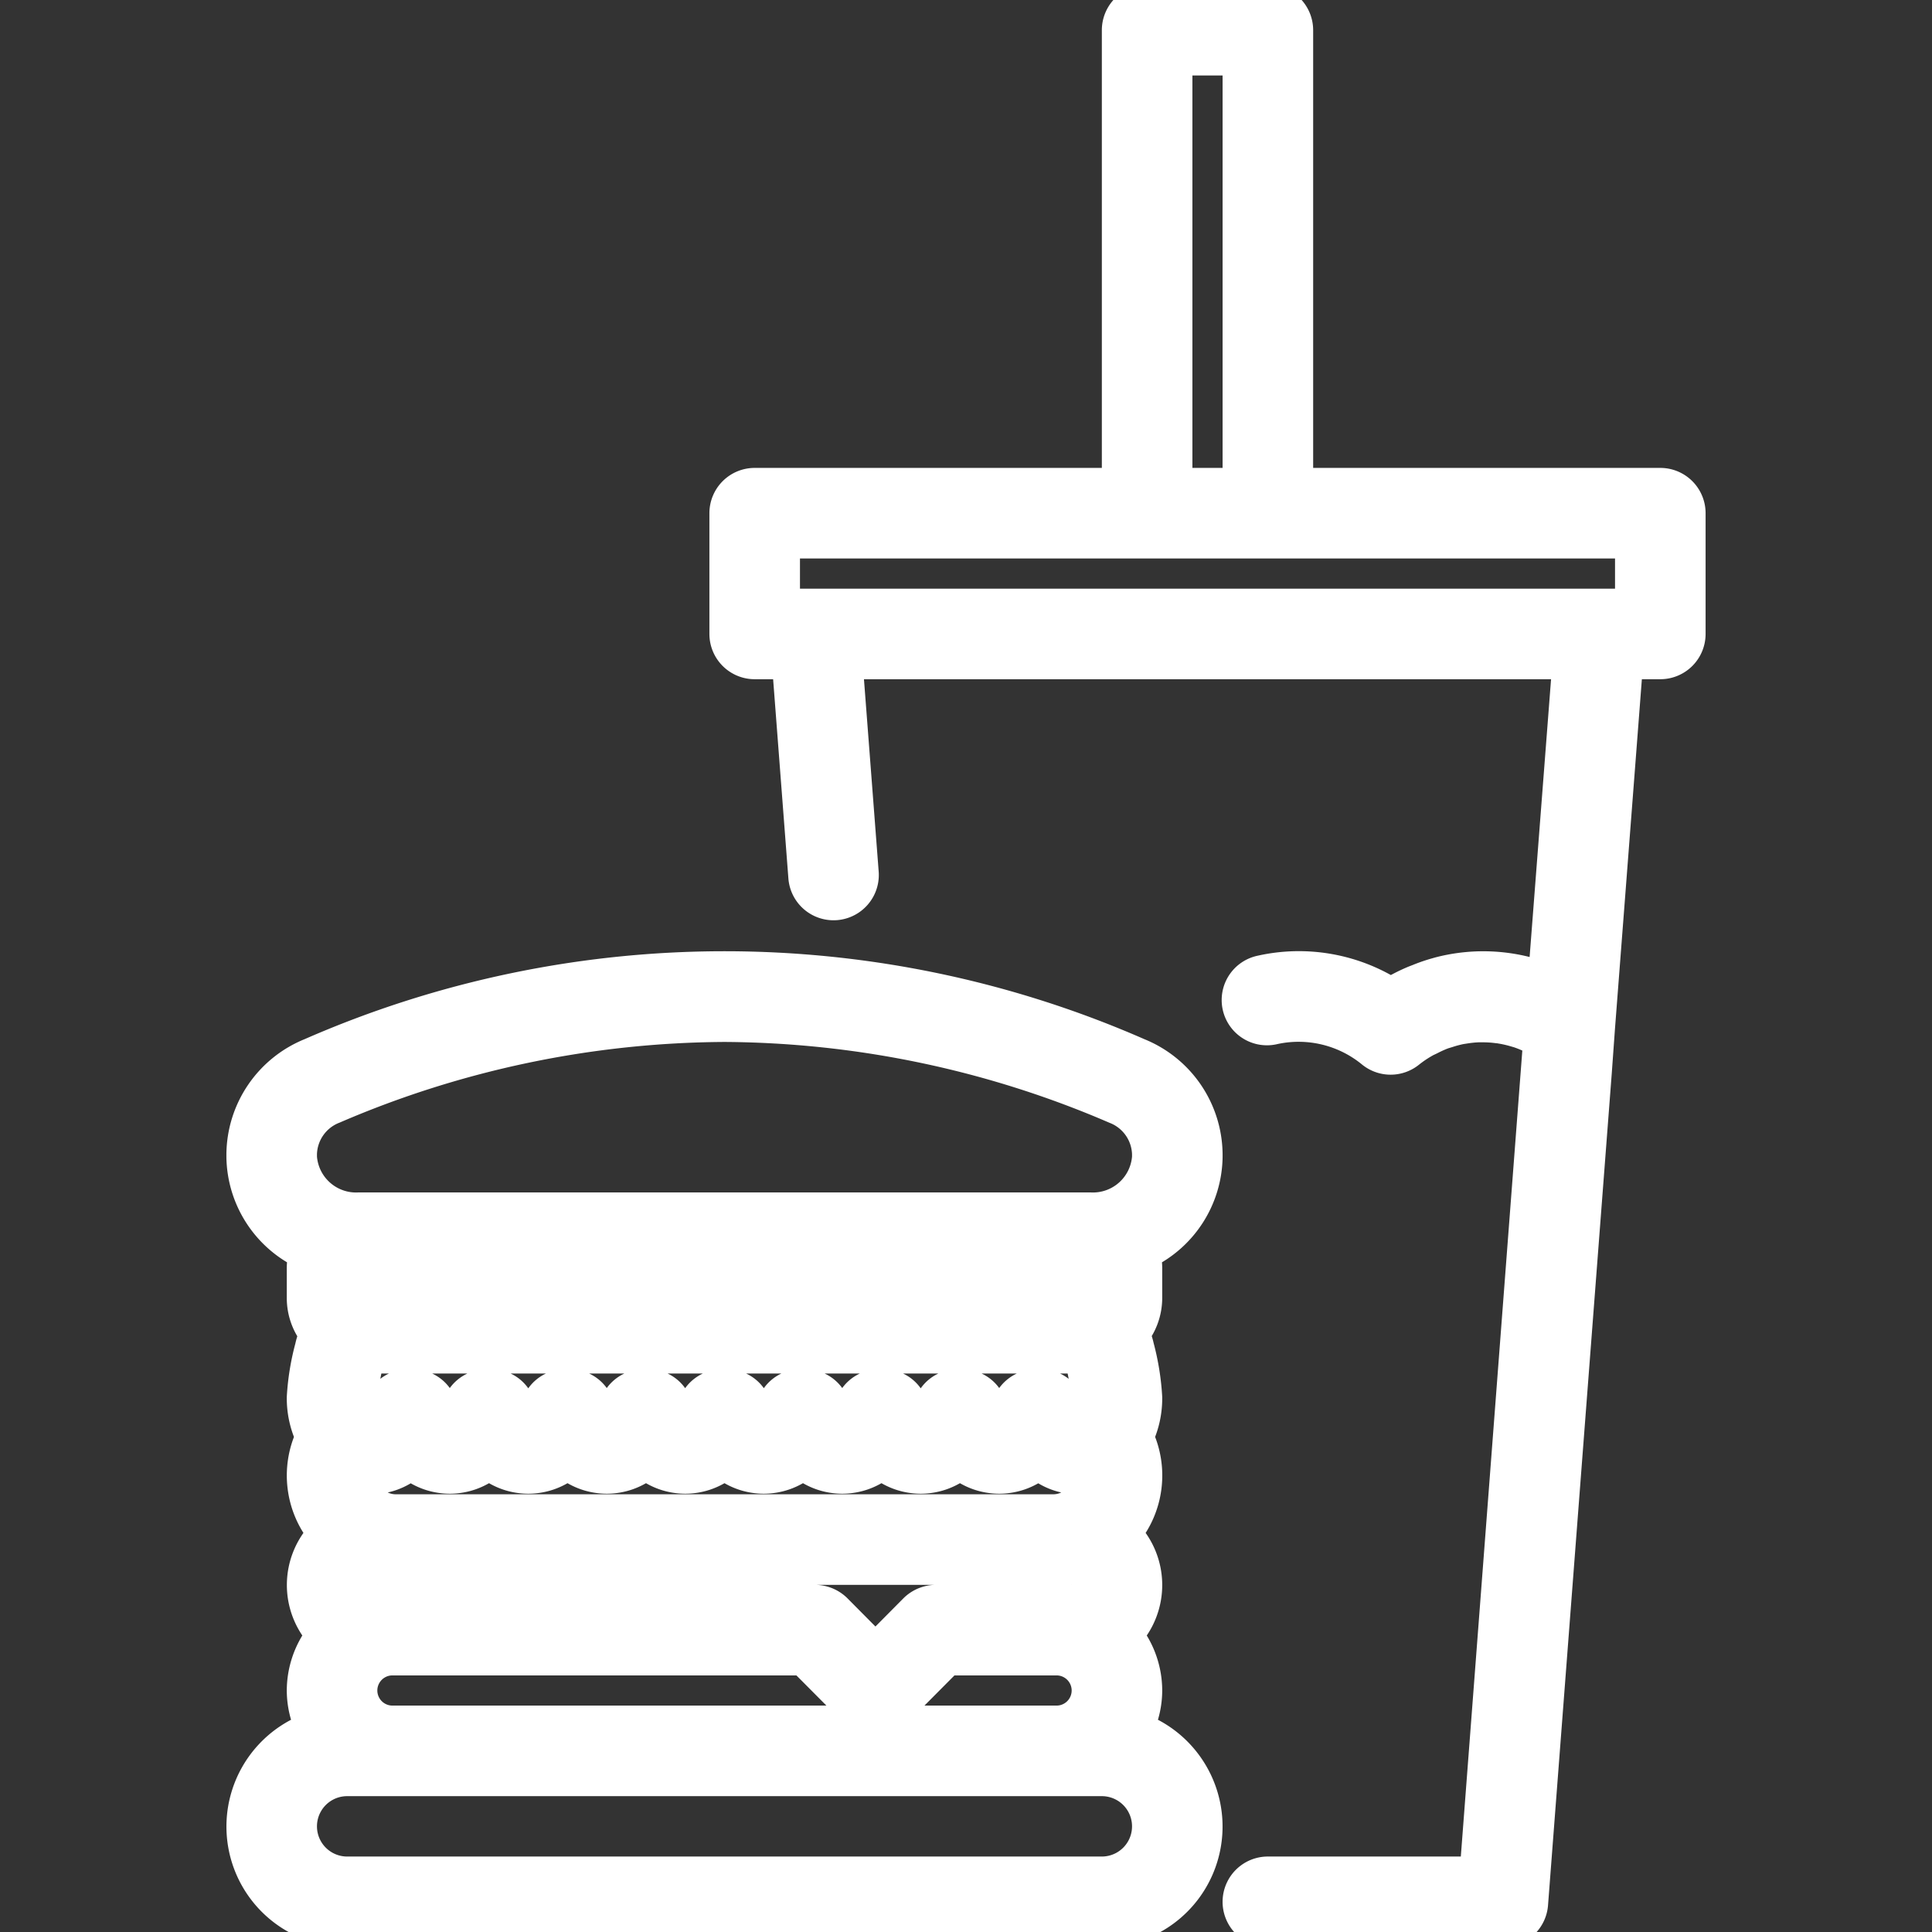 <!DOCTYPE svg PUBLIC "-//W3C//DTD SVG 1.1//EN" "http://www.w3.org/Graphics/SVG/1.1/DTD/svg11.dtd">
<!-- Uploaded to: SVG Repo, www.svgrepo.com, Transformed by: SVG Repo Mixer Tools -->
<svg fill="#ffffff" width="800px" height="800px" viewBox="0 0 64 64" xmlns="http://www.w3.org/2000/svg" stroke="#ffffff">
<rect x="0" y="0" width="64" height="64" fill="#333333" stroke="none"/>
<g id="SVGRepo_bgCarrier" stroke-width="0"/>
<g id="SVGRepo_tracerCarrier" stroke-linecap="round" stroke-linejoin="round"/>
<g id="SVGRepo_iconCarrier"> <title/> <g data-name="Layer 19" id="Layer_19"> <path d="M55,16H43V1a1,1,0,0,0-1-1H38a1,1,0,0,0-1,1V16H25a1,1,0,0,0-1,1v4a1,1,0,0,0,1,1h1.074l.542,7.076a1,1,0,0,0,1.994-.152L28.08,22H51.921l-.8,10.363a5.789,5.789,0,0,0-3.382-.18c-.059.014-.117.032-.176.048a5.47,5.47,0,0,0-.579.2c-.069.027-.138.052-.206.082a5.767,5.767,0,0,0-.707.365,5.761,5.761,0,0,0-4.3-.731,1,1,0,1,0,.446,1.949,3.811,3.811,0,0,1,3.224.785,1,1,0,0,0,1.25,0,3.9,3.9,0,0,1,.521-.351c.057-.033.117-.057.175-.086a3.988,3.988,0,0,1,.384-.175c.063-.024.128-.041.191-.061a3.817,3.817,0,0,1,.4-.108c.059-.012.118-.019.177-.029a3.742,3.742,0,0,1,.436-.043c.049,0,.1,0,.149,0a3.681,3.681,0,0,1,.469.03c.041,0,.082.009.122.016a3.836,3.836,0,0,1,.483.111l.107.031a3.857,3.857,0,0,1,.453.187c.041.02.084.036.124.057.025.013.047.031.071.044L48.855,62H42a1,1,0,0,0,0,2h7.782a1,1,0,0,0,1-.924l2.109-27.528.108-1.5v0L53.926,22H55a1,1,0,0,0,1-1V17A1,1,0,0,0,55,16ZM39,2h2V16H39ZM54,20H26V18H54Z"/> <path d="M37.715,34.885a34.164,34.164,0,0,0-27.431,0A3.651,3.651,0,0,0,8,38.225v.108a3.633,3.633,0,0,0,2.057,3.211A2.019,2.019,0,0,0,10,42v1a1.982,1.982,0,0,0,.407,1.2,2.237,2.237,0,0,0-.137.424A8.214,8.214,0,0,0,10,46.29a3.071,3.071,0,0,0,.28,1.31,3.063,3.063,0,0,0,.4,3.2,2.487,2.487,0,0,0-.047,3.36A3.03,3.03,0,0,0,10,56a2.97,2.97,0,0,0,.274,1.234A3.493,3.493,0,0,0,11.5,64h25a3.493,3.493,0,0,0,1.226-6.766A2.97,2.97,0,0,0,38,56a3.03,3.03,0,0,0-.63-1.84,2.487,2.487,0,0,0-.047-3.36,3.063,3.063,0,0,0,.4-3.2A3.071,3.071,0,0,0,38,46.29a8.357,8.357,0,0,0-.27-1.68,2.249,2.249,0,0,0-.135-.416A1.983,1.983,0,0,0,38,43V42a2.019,2.019,0,0,0-.057-.456A3.633,3.633,0,0,0,40,38.333v-.108A3.65,3.65,0,0,0,37.715,34.885ZM36,43H12V42H36Zm0,3.29a.792.792,0,0,1-.3.71.633.633,0,0,1-.26-.4.985.985,0,0,0-.96-.74h-.16a1,1,0,0,0-.97.74.6.6,0,0,1-.25.4.6.6,0,0,1-.25-.4,1,1,0,0,0-.97-.74h-.16a.985.985,0,0,0-.96.74.633.633,0,0,1-.26.4.633.633,0,0,1-.26-.4.985.985,0,0,0-.96-.74h-.16a1,1,0,0,0-.97.74.6.6,0,0,1-.25.4.6.6,0,0,1-.25-.4,1,1,0,0,0-.97-.74h-.16a.985.985,0,0,0-.96.74.633.633,0,0,1-.26.4.6.6,0,0,1-.25-.4,1,1,0,0,0-.97-.74h-.16a1,1,0,0,0-.97.74.6.6,0,0,1-.25.4.633.633,0,0,1-.26-.4.985.985,0,0,0-.96-.74h-.16a1,1,0,0,0-.97.74.6.6,0,0,1-.25.4.6.6,0,0,1-.25-.4,1,1,0,0,0-.97-.74h-.16a.985.985,0,0,0-.96.74.633.633,0,0,1-.26.4.633.633,0,0,1-.26-.4.985.985,0,0,0-.96-.74h-.16a1,1,0,0,0-.97.74.6.6,0,0,1-.25.4.6.6,0,0,1-.25-.4,1,1,0,0,0-.97-.74h-.16a.985.985,0,0,0-.96.74.633.633,0,0,1-.26.4.792.792,0,0,1-.3-.71,1.92,1.92,0,0,1,.04-.32c.03-.19.08-.48.18-.93,0-.01.01-.03.01-.04H35.77c0,.01.01.03.01.04.1.45.15.74.18.93A1.92,1.92,0,0,1,36,46.29ZM35.5,52a.5.5,0,0,1,0,1H31a1.033,1.033,0,0,0-.71.29L29,54.59l-1.29-1.3A1.033,1.033,0,0,0,27,53H12.5a.5.5,0,0,1,0-1h23ZM35,57H13a1,1,0,0,1,0-2H26.59l1.7,1.71a1.014,1.014,0,0,0,1.42,0L31.41,55H35a1,1,0,0,1,0,2Zm-.11-7H13.11a1.1,1.1,0,0,1-1.1-1.02,2.825,2.825,0,0,0,.29.02,2.053,2.053,0,0,0,1.3-.47,2.1,2.1,0,0,0,2.6,0,2.1,2.1,0,0,0,2.6,0,2.1,2.1,0,0,0,2.6,0,2.1,2.1,0,0,0,2.6,0,2.1,2.1,0,0,0,2.6,0,2.1,2.1,0,0,0,2.6,0,2.1,2.1,0,0,0,2.6,0,2.1,2.1,0,0,0,2.6,0,2.053,2.053,0,0,0,1.3.47,2.825,2.825,0,0,0,.29-.02A1.1,1.1,0,0,1,34.89,50ZM36.5,62h-25a1.5,1.5,0,0,1,0-3h25a1.5,1.5,0,0,1,0,3ZM38,38.333A1.8,1.8,0,0,1,36.1,40H11.9A1.8,1.8,0,0,1,10,38.333v-.108a1.657,1.657,0,0,1,1.061-1.5A33.113,33.113,0,0,1,24,34.016a33.108,33.108,0,0,1,12.938,2.713A1.657,1.657,0,0,1,38,38.225Z"/> </g> </g>
</svg>